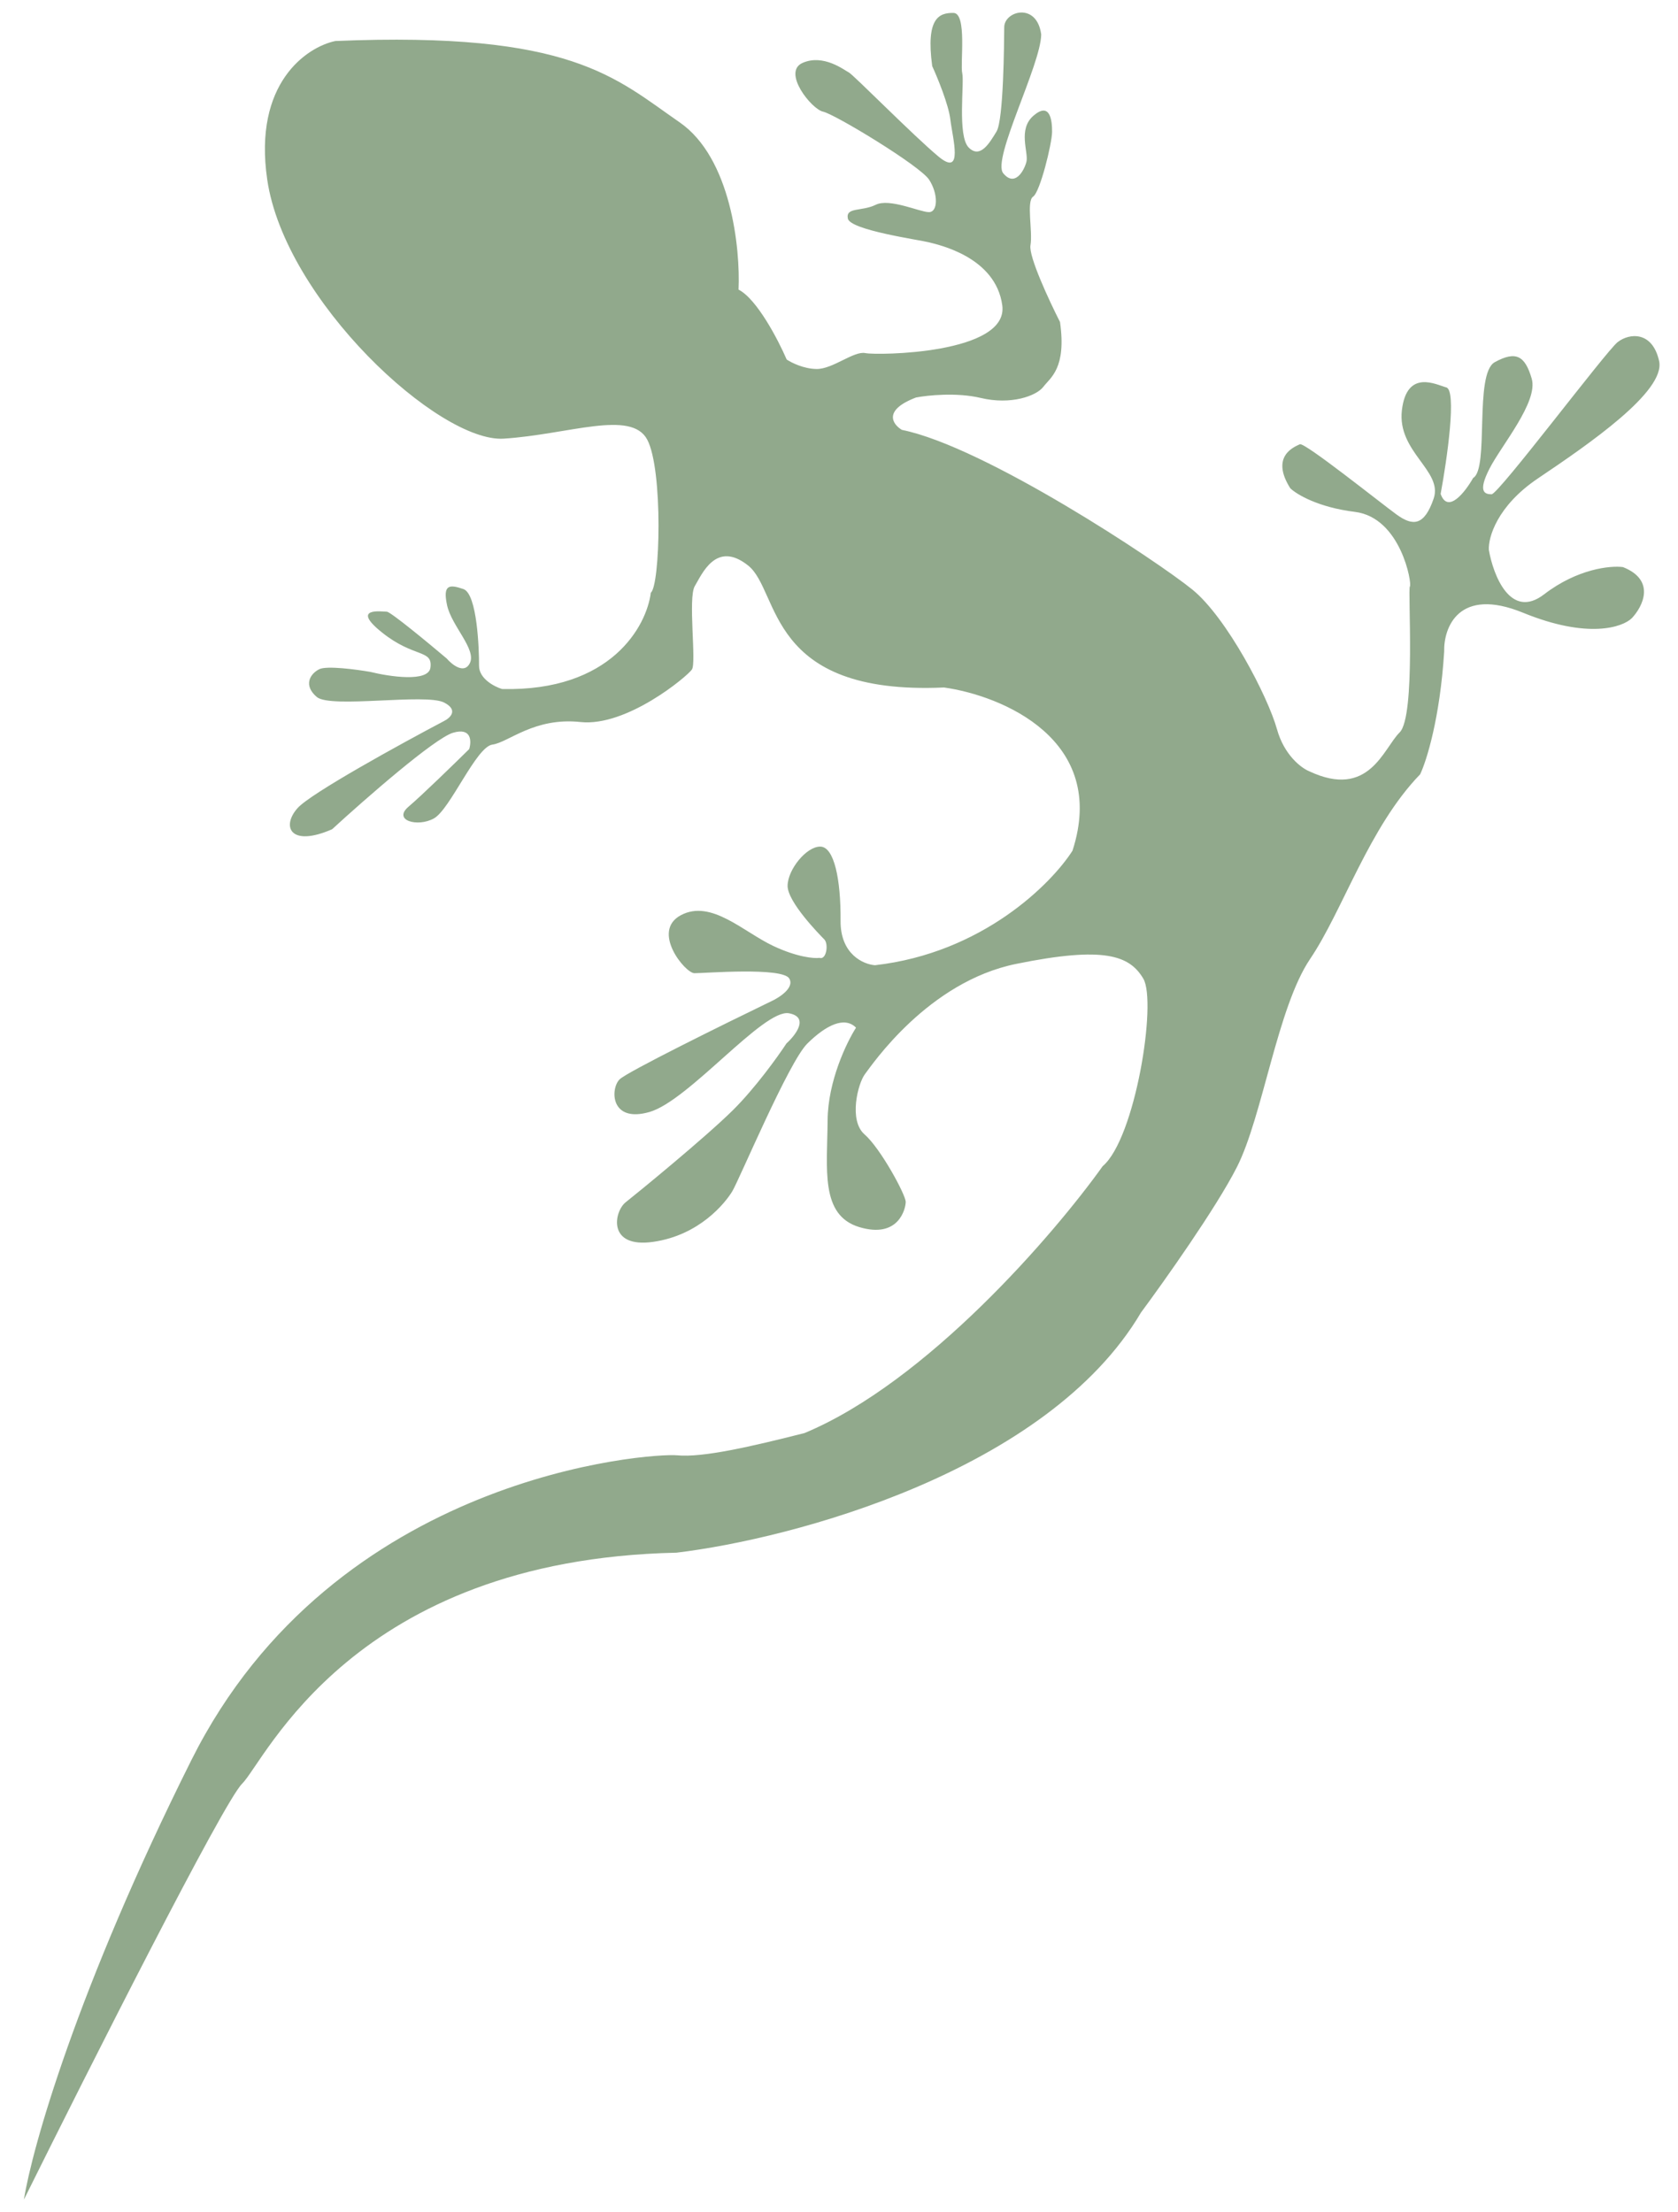 <svg width="66" height="87" viewBox="0 0 66 87" fill="none" xmlns="http://www.w3.org/2000/svg">
<path d="M10.511 7.065C9.955 3.268 12.065 1.849 13.189 1.613C22.476 1.223 24.193 3.058 26.729 4.809C28.758 6.209 29.122 9.779 29.049 11.389C29.775 11.759 30.613 13.376 30.942 14.138C31.123 14.26 31.613 14.507 32.122 14.511C32.76 14.515 33.584 13.791 34.038 13.886C34.493 13.98 39.681 13.926 39.422 12.009C39.162 10.093 36.89 9.621 36.527 9.527C36.163 9.433 33.435 9.05 33.347 8.593C33.26 8.137 33.895 8.323 34.443 8.054C34.991 7.784 36.171 8.339 36.535 8.342C36.899 8.345 36.904 7.615 36.544 7.066C36.184 6.516 32.83 4.487 32.376 4.392C31.921 4.298 30.748 2.831 31.57 2.472C32.392 2.113 33.206 2.757 33.388 2.85C33.569 2.942 35.919 5.329 36.914 6.157C37.91 6.984 37.466 5.431 37.38 4.701C37.311 4.117 36.876 3.057 36.666 2.599C36.407 0.683 36.954 0.504 37.5 0.508C38.046 0.512 37.759 2.516 37.848 2.881C37.936 3.246 37.648 5.341 38.1 5.8C38.552 6.259 38.921 5.624 39.197 5.17C39.473 4.716 39.494 1.707 39.499 1.069C39.503 0.431 40.78 0.075 40.953 1.353C40.945 2.538 39.007 6.262 39.459 6.813C39.91 7.363 40.278 6.727 40.372 6.363C40.465 5.999 40.017 5.084 40.658 4.542C41.299 3.999 41.385 4.729 41.381 5.185C41.378 5.641 40.91 7.552 40.635 7.733C40.361 7.913 40.626 9.1 40.531 9.647C40.455 10.084 41.274 11.84 41.693 12.663C41.953 14.489 41.313 14.849 41.038 15.211C40.762 15.574 39.758 15.932 38.577 15.65C37.632 15.425 36.484 15.544 36.029 15.632C34.714 16.133 35.111 16.689 35.473 16.905C38.746 17.566 45.541 22.081 46.898 23.185C48.256 24.288 49.872 27.399 50.227 28.678C50.512 29.701 51.188 30.204 51.49 30.328C53.849 31.439 54.409 29.437 55.051 28.803C55.693 28.17 55.364 23.153 55.455 23.062C55.547 22.972 55.11 20.354 53.291 20.13C51.836 19.95 50.99 19.435 50.749 19.2C49.939 17.918 50.943 17.561 51.126 17.471C51.308 17.381 54.295 19.772 54.929 20.233C55.563 20.693 56.018 20.696 56.39 19.605C56.762 18.513 54.947 17.771 55.14 16.131C55.334 14.492 56.512 15.138 56.876 15.232C57.312 15.308 56.917 18.058 56.664 19.424C56.95 20.228 57.636 19.34 57.943 18.795C58.583 18.435 57.972 14.692 58.794 14.242C59.617 13.792 59.98 13.977 60.246 14.891C60.513 15.804 59.044 17.526 58.583 18.435C58.121 19.343 58.394 19.436 58.667 19.438C58.94 19.44 63.166 13.817 63.624 13.456C64.082 13.094 64.993 13.01 65.257 14.197C65.522 15.384 62.504 17.459 60.492 18.813C58.882 19.896 58.533 21.139 58.56 21.626C58.735 22.63 59.415 24.385 60.733 23.373C62.05 22.361 63.35 22.237 63.835 22.301C65.142 22.821 64.613 23.856 64.185 24.309C63.818 24.671 62.45 25.136 59.908 24.097C57.367 23.058 56.779 24.683 56.803 25.625C56.639 28.249 56.105 29.935 55.858 30.45C53.841 32.533 52.817 35.808 51.529 37.713C50.242 39.619 49.665 43.9 48.65 45.898C47.838 47.497 45.797 50.376 44.878 51.616C41.193 57.862 31.162 60.515 26.607 61.06C13.861 61.335 10.438 69.243 9.521 70.148C8.788 70.872 3.495 81.35 0.941 86.499C1.258 84.495 3.02 78.235 7.525 69.222C13.157 57.957 25.633 57.133 26.634 57.231C27.634 57.329 29.549 56.887 31.646 56.355C36.466 54.346 41.471 48.522 43.371 45.861C44.653 44.776 45.51 39.403 44.97 38.488C44.43 37.572 43.432 37.2 39.968 37.906C36.504 38.611 34.297 41.877 34.021 42.24C33.745 42.603 33.371 44.059 34.004 44.61C34.638 45.162 35.626 46.992 35.624 47.266C35.622 47.539 35.341 48.722 33.797 48.256C32.252 47.789 32.538 45.967 32.552 44.053C32.562 42.521 33.301 40.989 33.67 40.414C33.218 39.955 32.487 40.315 31.754 41.039C31.02 41.763 29.076 46.399 28.8 46.853C28.524 47.307 27.514 48.576 25.691 48.837C23.869 49.097 24.152 47.641 24.61 47.279C25.068 46.918 27.723 44.748 28.823 43.662C29.702 42.793 30.597 41.547 30.934 41.033C31.301 40.701 31.834 40 31.034 39.848C30.034 39.659 27.096 43.285 25.545 43.73C23.995 44.175 24.004 42.808 24.371 42.446C24.664 42.156 28.452 40.286 30.309 39.388C30.644 39.238 31.259 38.847 31.044 38.481C30.774 38.023 27.677 38.275 27.313 38.272C26.949 38.27 25.595 36.619 26.783 35.989C27.971 35.359 29.236 36.645 30.415 37.2C31.359 37.644 32.02 37.698 32.233 37.669C32.505 37.762 32.6 37.124 32.42 36.941C32.239 36.757 30.974 35.472 30.978 34.834C30.983 34.196 31.717 33.289 32.263 33.293C32.809 33.297 33.074 34.575 33.062 36.216C33.053 37.529 33.96 37.924 34.415 37.958C38.642 37.477 41.355 34.755 42.184 33.454C43.598 29.087 39.405 27.356 37.132 27.036C30.12 27.352 30.695 23.253 29.428 22.241C28.161 21.229 27.605 22.593 27.329 23.047C27.053 23.501 27.399 26.056 27.215 26.328C27.031 26.601 24.65 28.59 22.831 28.394C21.012 28.199 20.004 29.195 19.366 29.282C18.728 29.368 17.71 31.823 17.07 32.183C16.43 32.543 15.431 32.263 16.072 31.72C16.585 31.286 17.874 30.031 18.455 29.458C18.548 29.154 18.552 28.601 17.822 28.815C17.092 29.029 14.345 31.434 13.062 32.611C11.419 33.328 11.06 32.505 11.703 31.78C12.216 31.201 15.756 29.256 17.461 28.357C17.705 28.237 18.047 27.923 17.466 27.627C16.741 27.257 13.004 27.869 12.461 27.41C11.919 26.95 12.195 26.496 12.56 26.316C12.852 26.172 14.017 26.327 14.562 26.422C15.319 26.609 16.853 26.839 16.93 26.256C17.026 25.527 16.295 25.887 15.028 24.875C13.761 23.863 15.034 24.055 15.216 24.056C15.361 24.057 16.846 25.283 17.57 25.896C17.78 26.14 18.257 26.52 18.478 26.084C18.755 25.539 17.761 24.621 17.584 23.799C17.408 22.977 17.681 22.979 18.226 23.165C18.771 23.351 18.846 25.54 18.842 26.178C18.838 26.689 19.443 27.003 19.746 27.096C24.041 27.199 25.437 24.614 25.598 23.308C25.964 23.037 26.087 18.48 25.458 17.29C24.829 16.1 22.365 17.086 19.815 17.25C17.265 17.415 11.206 11.811 10.511 7.065Z" fill="#91A98C"/>
</svg>
